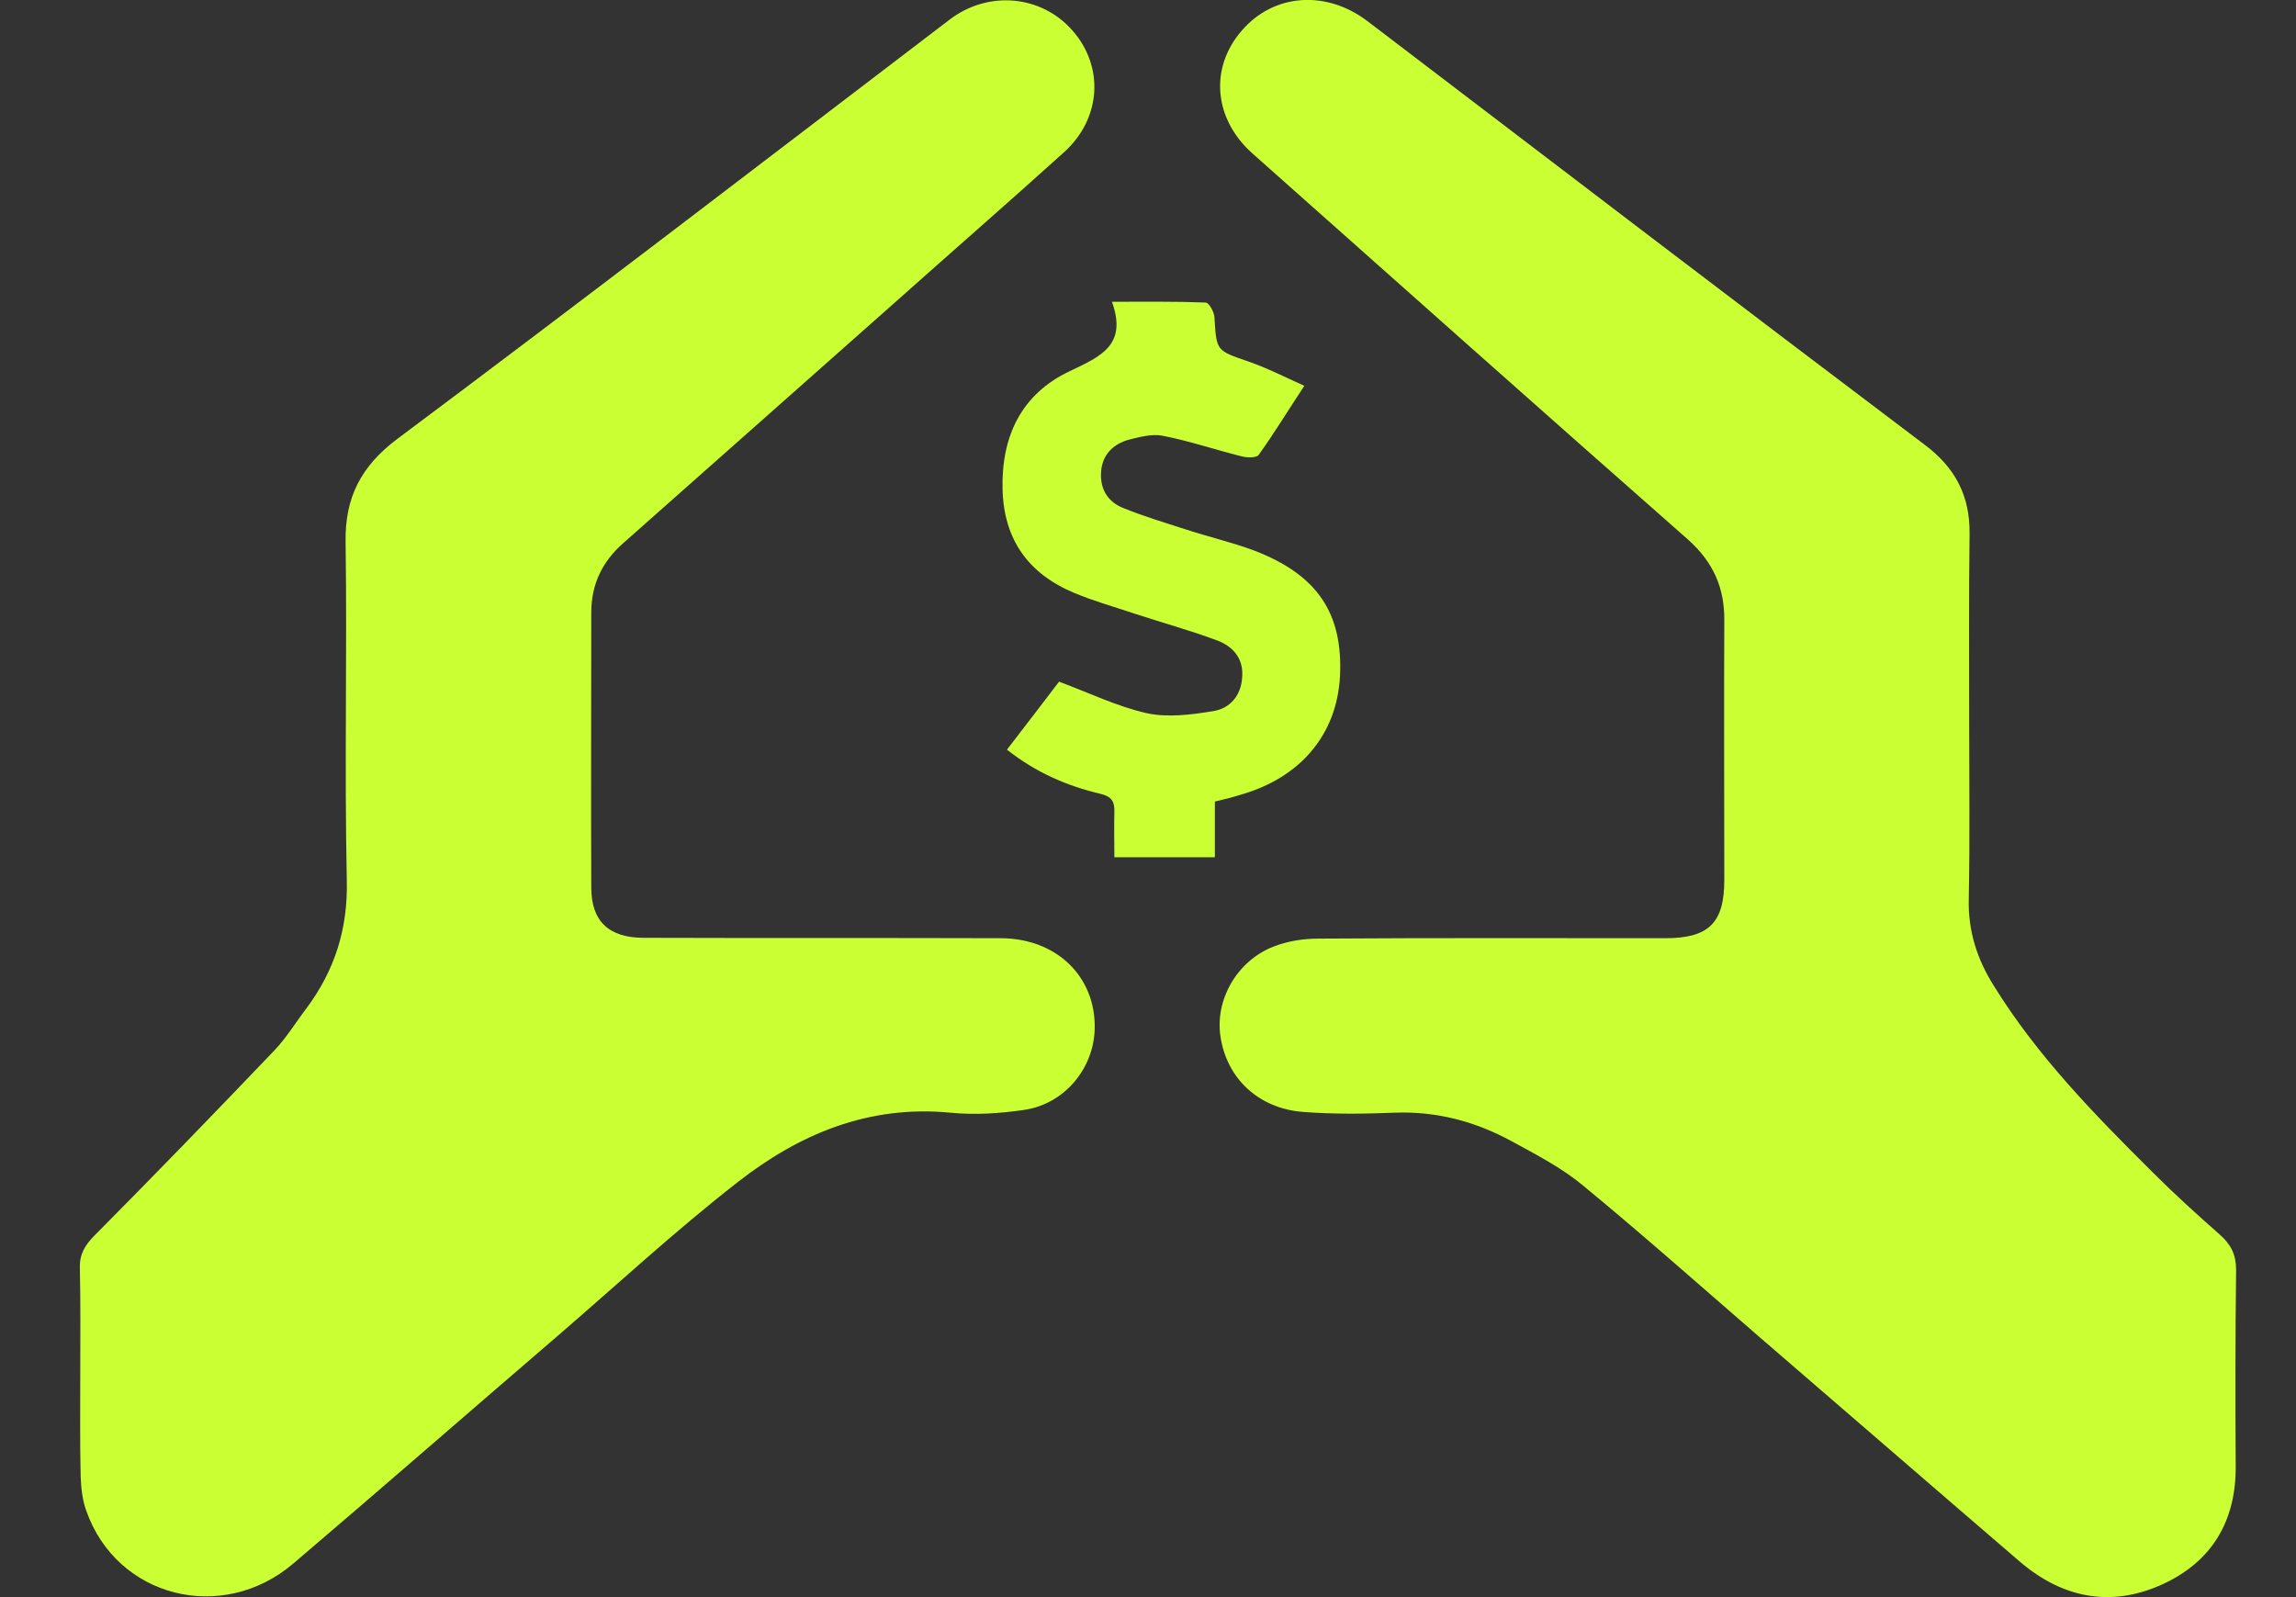 <svg width="23" height="16" viewBox="0 0 23 16" fill="none" xmlns="http://www.w3.org/2000/svg">
<rect x="0" y="0" width="23" height="16" fill="#333333" stroke="none"/>
<path d="M19.726 7.215C19.726 7.813 19.734 8.407 19.722 9.006C19.714 9.328 19.806 9.612 19.975 9.879C20.409 10.58 20.983 11.167 21.565 11.745C21.782 11.962 22.007 12.166 22.235 12.367C22.348 12.466 22.4 12.568 22.4 12.721C22.392 13.379 22.392 14.032 22.396 14.689C22.4 15.236 22.159 15.646 21.657 15.874C21.143 16.106 20.662 16.008 20.24 15.65C19.369 14.902 18.502 14.15 17.634 13.402C17.044 12.891 16.458 12.371 15.856 11.875C15.643 11.698 15.39 11.568 15.145 11.434C14.784 11.237 14.395 11.131 13.973 11.147C13.668 11.159 13.355 11.163 13.05 11.139C12.604 11.104 12.287 10.8 12.226 10.383C12.17 10.017 12.391 9.624 12.76 9.482C12.901 9.427 13.057 9.403 13.21 9.403C14.366 9.395 15.523 9.399 16.683 9.399C17.117 9.399 17.273 9.246 17.273 8.817C17.273 7.951 17.269 7.085 17.273 6.219C17.277 5.888 17.161 5.629 16.908 5.404C15.45 4.121 14.001 2.83 12.548 1.539C12.158 1.193 12.114 0.681 12.439 0.307C12.76 -0.067 13.286 -0.102 13.7 0.213C15.559 1.63 17.414 3.047 19.281 4.456C19.59 4.688 19.734 4.971 19.73 5.345C19.722 5.967 19.726 6.589 19.726 7.215Z" fill="#CAFF33"/>
<path d="M0.804 13.764C0.804 13.41 0.808 13.056 0.8 12.702C0.796 12.564 0.852 12.473 0.945 12.379C1.551 11.769 2.149 11.151 2.743 10.529C2.868 10.399 2.96 10.246 3.068 10.104C3.353 9.722 3.486 9.305 3.474 8.817C3.45 7.691 3.478 6.561 3.462 5.432C3.454 4.987 3.614 4.672 3.98 4.397C5.835 3.011 7.669 1.602 9.512 0.197C9.898 -0.098 10.428 -0.051 10.741 0.303C11.062 0.665 11.034 1.185 10.661 1.523C10.094 2.035 9.52 2.535 8.95 3.043C8.047 3.842 7.144 4.645 6.24 5.444C6.027 5.633 5.923 5.861 5.923 6.136C5.923 7.053 5.919 7.971 5.923 8.892C5.923 9.23 6.1 9.395 6.449 9.395C7.641 9.399 8.83 9.395 10.022 9.399C10.584 9.399 10.978 9.785 10.966 10.305C10.958 10.702 10.665 11.06 10.259 11.119C10.018 11.155 9.765 11.171 9.52 11.147C8.697 11.068 8.003 11.363 7.388 11.844C6.762 12.332 6.176 12.875 5.578 13.39C4.698 14.146 3.823 14.91 2.94 15.662C2.225 16.272 1.169 16.004 0.864 15.134C0.824 15.024 0.812 14.902 0.808 14.788C0.8 14.449 0.804 14.107 0.804 13.764Z" fill="#CAFF33"/>
<path d="M12.17 8.03C12.17 8.218 12.17 8.396 12.17 8.588C11.833 8.588 11.512 8.588 11.163 8.588C11.163 8.435 11.159 8.285 11.163 8.136C11.167 8.026 11.134 7.978 11.018 7.951C10.685 7.872 10.376 7.738 10.087 7.51C10.271 7.27 10.448 7.042 10.609 6.829C10.914 6.943 11.191 7.077 11.484 7.144C11.697 7.191 11.934 7.16 12.154 7.124C12.323 7.097 12.431 6.967 12.443 6.79C12.46 6.609 12.363 6.483 12.203 6.42C11.93 6.317 11.644 6.239 11.367 6.148C11.167 6.081 10.958 6.022 10.761 5.94C10.3 5.747 10.055 5.404 10.043 4.9C10.03 4.373 10.231 3.948 10.713 3.72C11.026 3.57 11.295 3.46 11.139 3.023C11.48 3.023 11.777 3.019 12.078 3.031C12.11 3.031 12.166 3.129 12.166 3.184C12.186 3.519 12.186 3.511 12.504 3.621C12.688 3.684 12.865 3.775 13.066 3.865C12.897 4.121 12.761 4.345 12.608 4.558C12.584 4.589 12.488 4.586 12.431 4.57C12.166 4.503 11.909 4.416 11.644 4.365C11.54 4.345 11.42 4.377 11.311 4.404C11.151 4.448 11.042 4.554 11.03 4.727C11.018 4.896 11.094 5.026 11.251 5.089C11.456 5.172 11.665 5.235 11.873 5.302C12.102 5.377 12.339 5.432 12.56 5.514C13.198 5.758 13.455 6.144 13.423 6.778C13.391 7.36 13.026 7.793 12.423 7.963C12.351 7.986 12.275 8.006 12.17 8.03Z" fill="#CAFF33"/>
</svg>
